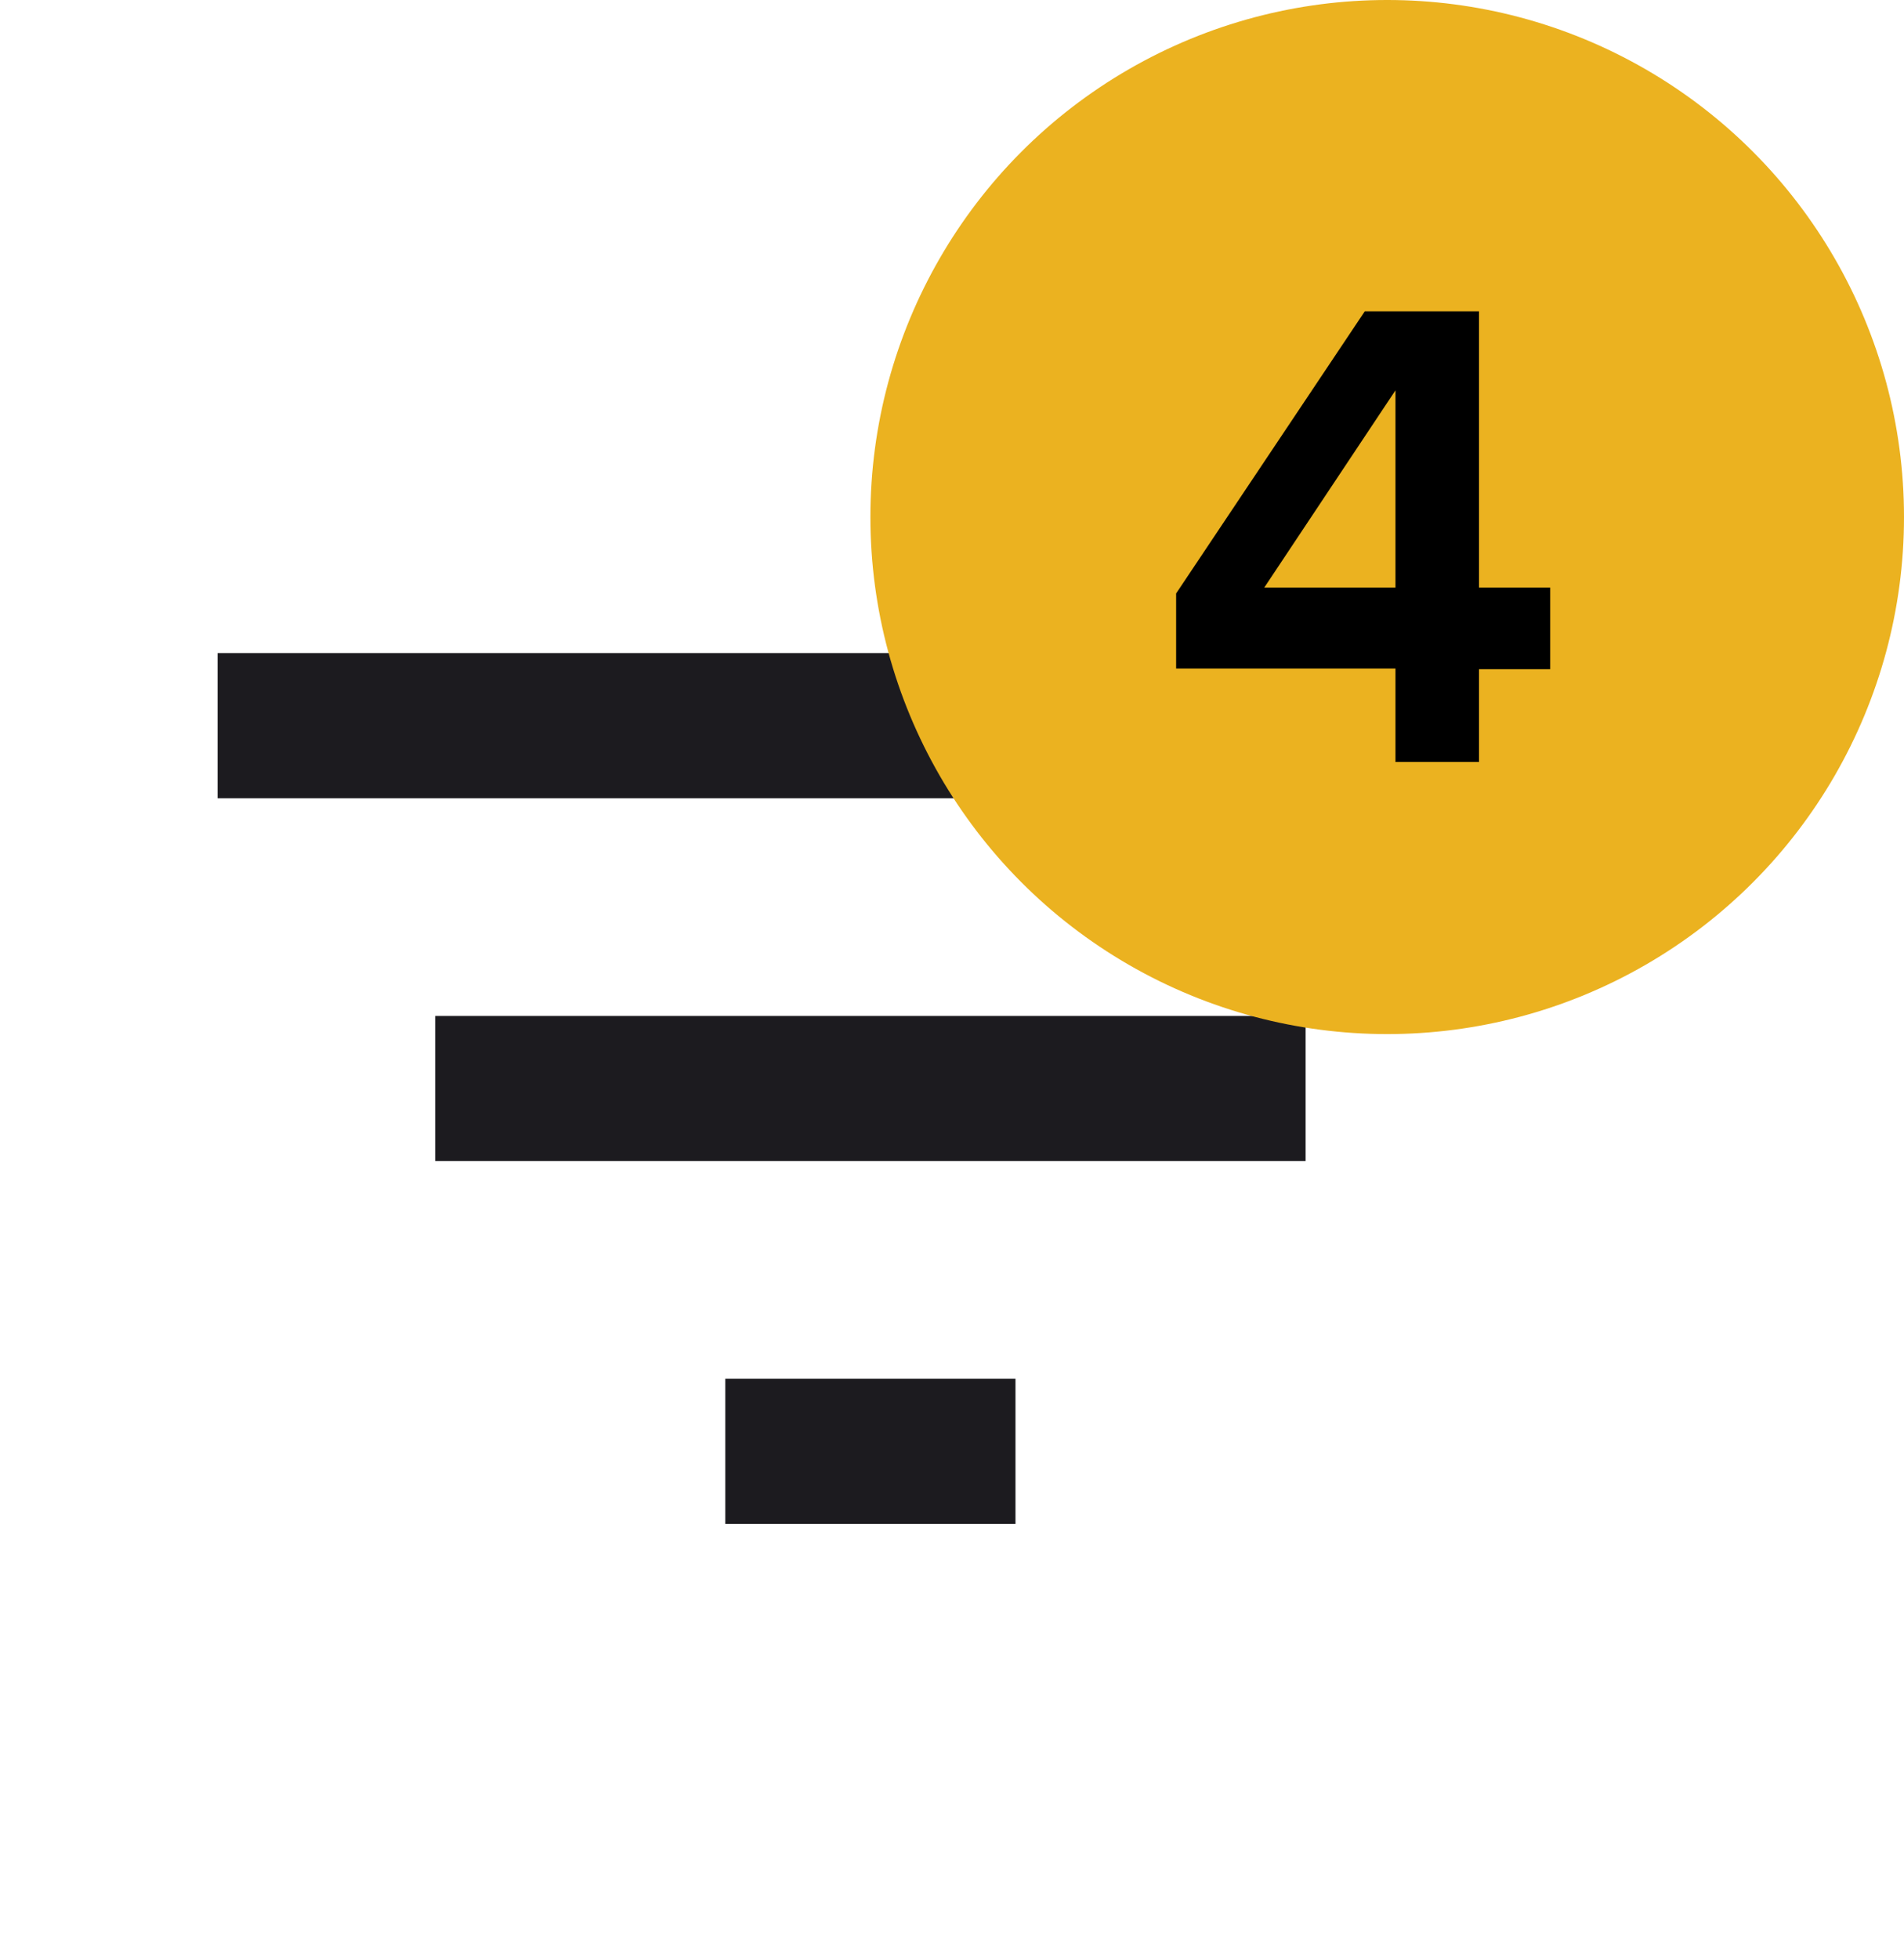<svg width="35" height="36" viewBox="0 0 35 36" fill="none" xmlns="http://www.w3.org/2000/svg">
<mask id="mask0_322_3138" style="mask-type:alpha" maskUnits="userSpaceOnUse" x="0" y="4" width="32" height="32">
<rect y="4" width="32" height="32" fill="#D9D9D9"/>
</mask>
<g mask="url(#mask0_322_3138)">
<path d="M13.333 28V25.333H18.667V28H13.333ZM4 14.667V12H28V14.667H4ZM8 21.333V18.667H24V21.333H8Z" fill="#1C1B1F"/>
</g>
<circle cx="25.5" cy="9.5" r="9.5" fill="#EBB220"/>
<path d="M25.652 12.284H21.62V10.904L25.088 5.72H27.188V10.796H28.496V12.296H27.188V14H25.652V12.284ZM25.652 10.796V7.172L23.24 10.796H25.652Z" fill="black"/>
</svg>
